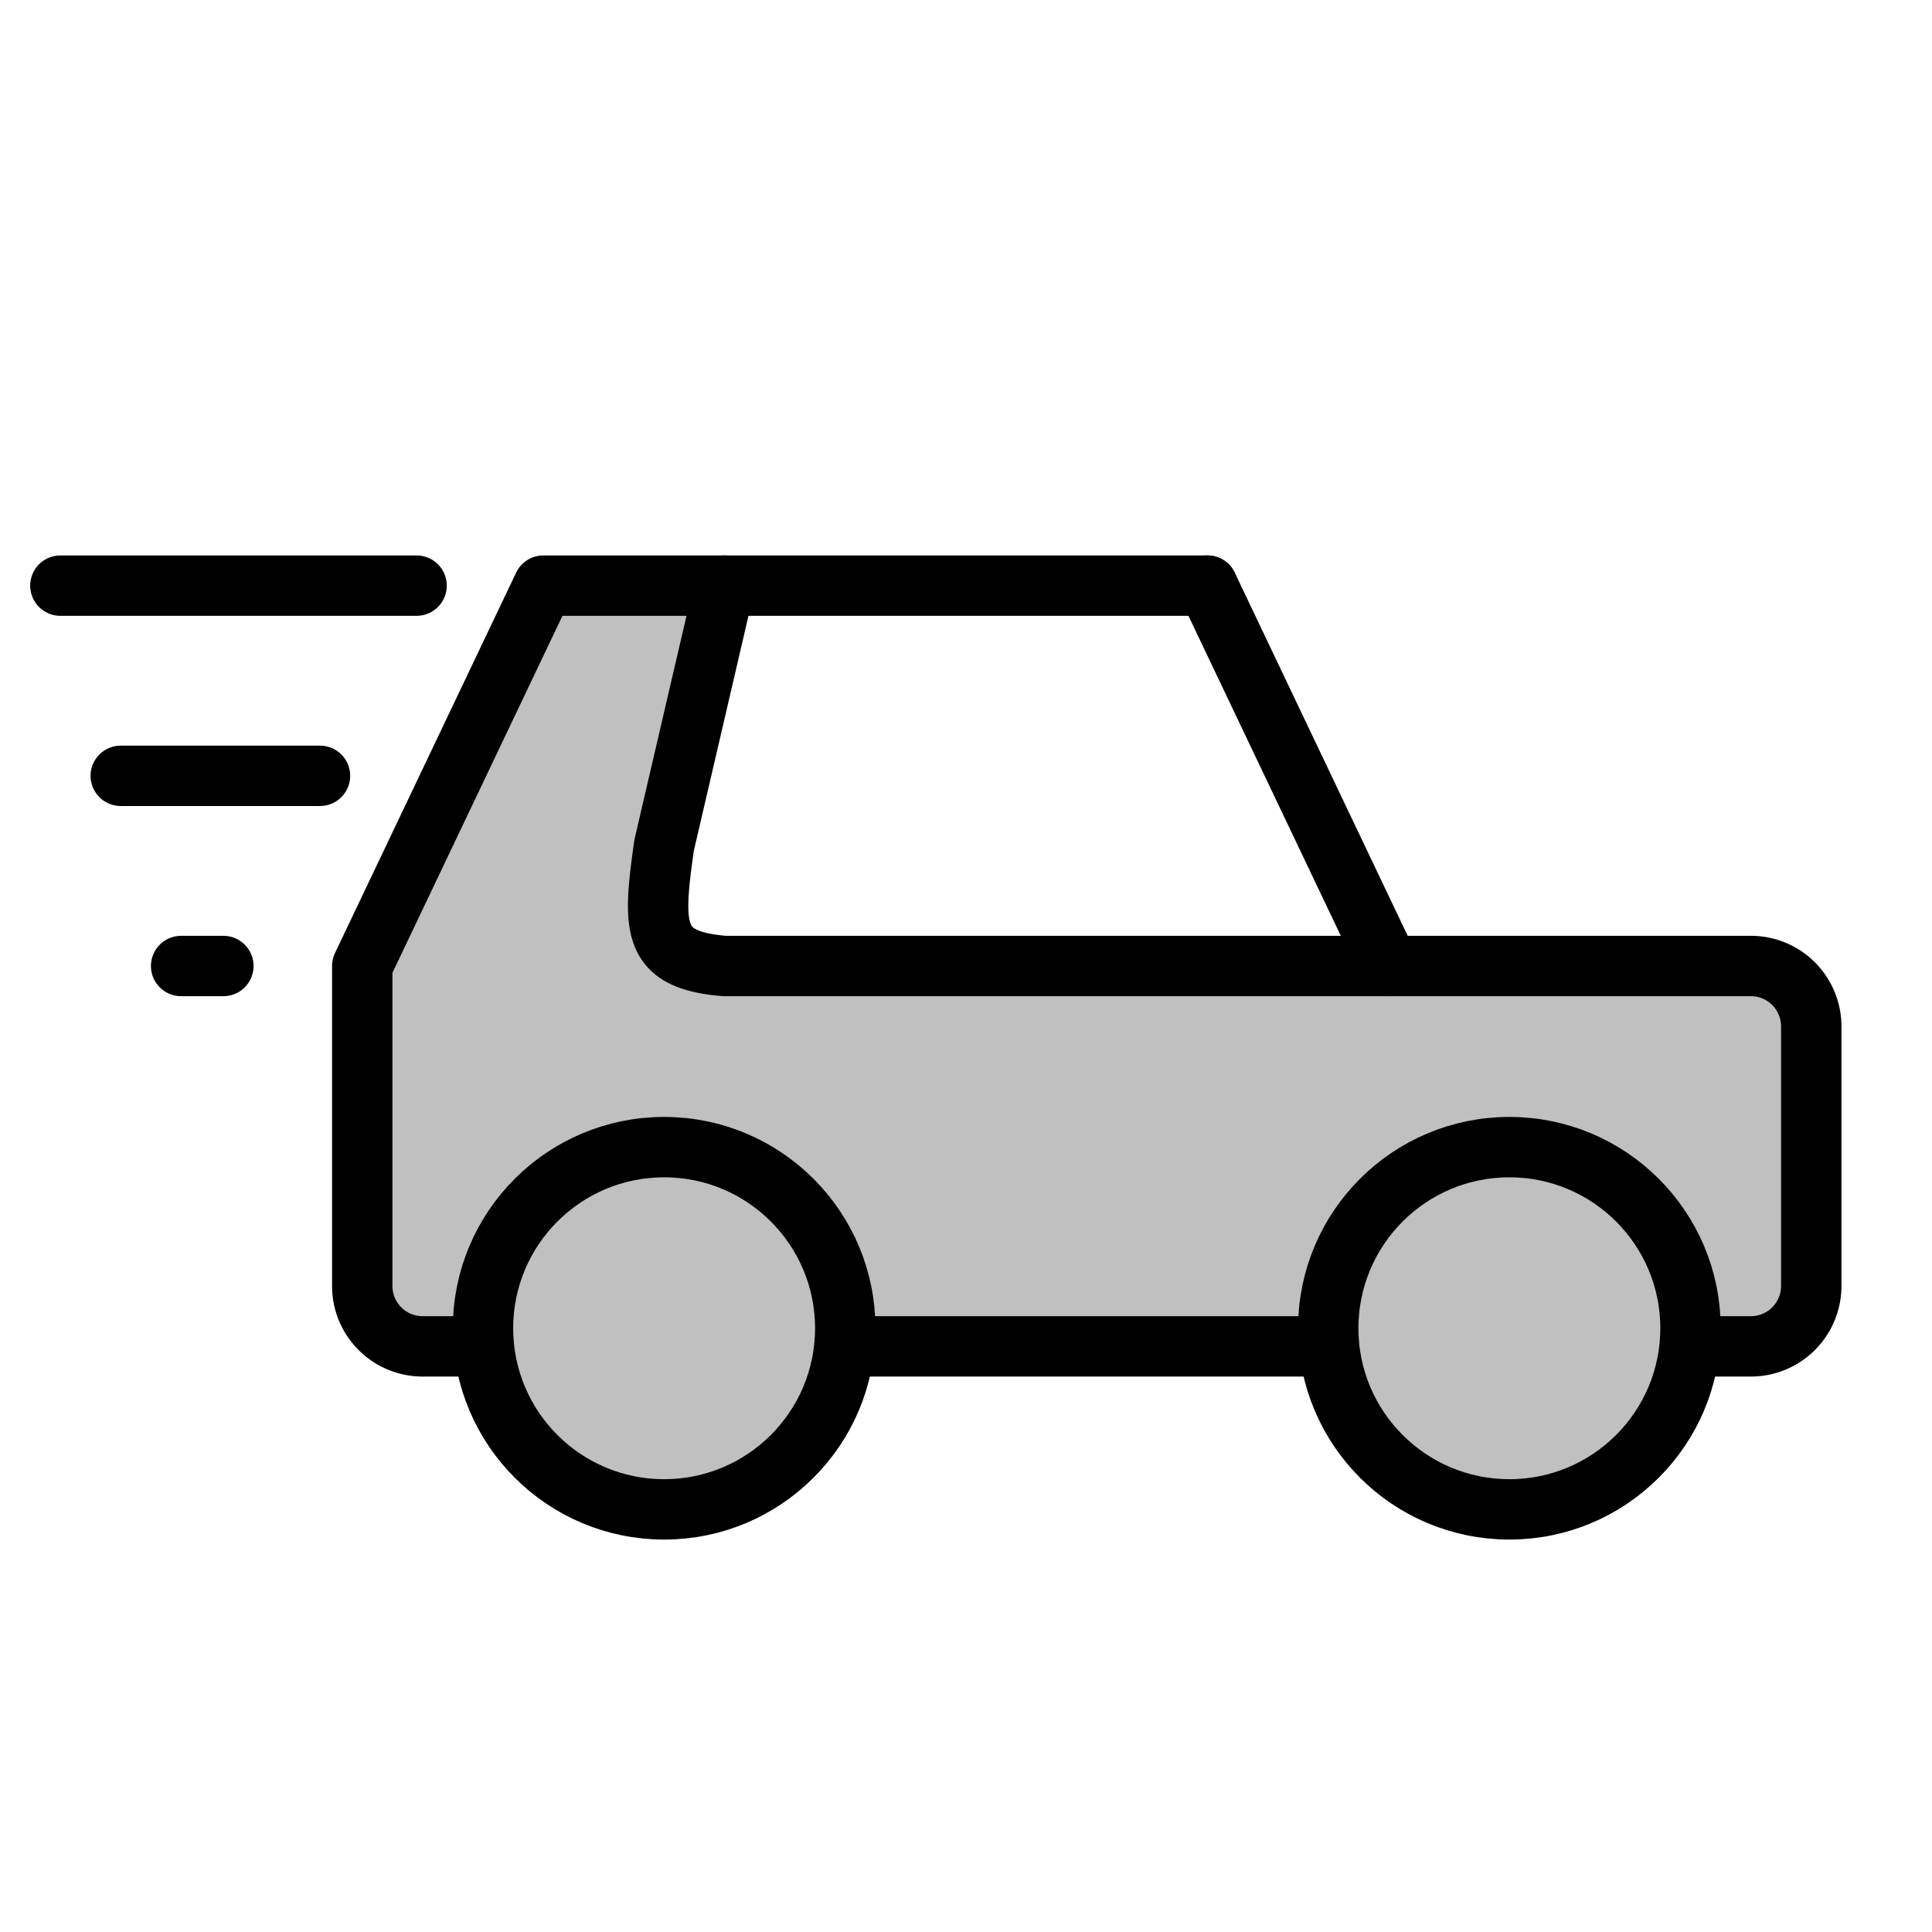 <svg xmlns="http://www.w3.org/2000/svg" version="1.1" viewBox="-16 -16 32 32">
	<!-- Creative Commons Zero CC0 1.0 License - 2021 - Andreas Heese -->
	<g id="icon-car-moving" style="stroke:black; stroke-width:1; fill:none; stroke-linecap:round; stroke-linejoin:round; fill:silver">
		<path d="M12 6.3 L13 6.3 A1 1 0 0 0 14 5.3 L14 1 A1 1 0 0 0 13 0 L-4 0 C-5.2 -0.1 -5.2 -0.6 -5 -2 L-4 -6.3 L-7 -6.3 L-10 0 L-10 5.3 A1 1 0 0 0 -9 6.3 L-8 6.3" />
		<line x1="-4" y1="-6.3" x2="4" y2="-6.3"/>
		<line x1="4" y1="-6.3" x2="7" y2="0"/>
		<line x1="-2" y1="6.3" x2="6" y2="6.3"/>
		<circle cx="-5" cy="6" r="3" />
		<circle cx="9" cy="6" r="3" />
		<line x1="-15" y1="-6.3" x2="-9.1" y2="-6.3" />
		<line x1="-14" y1="-3.15" x2="-10.7" y2="-3.15" />
		<line x1="-13" y1="0" x2="-12.3" y2="0" />
	</g>
</svg>
